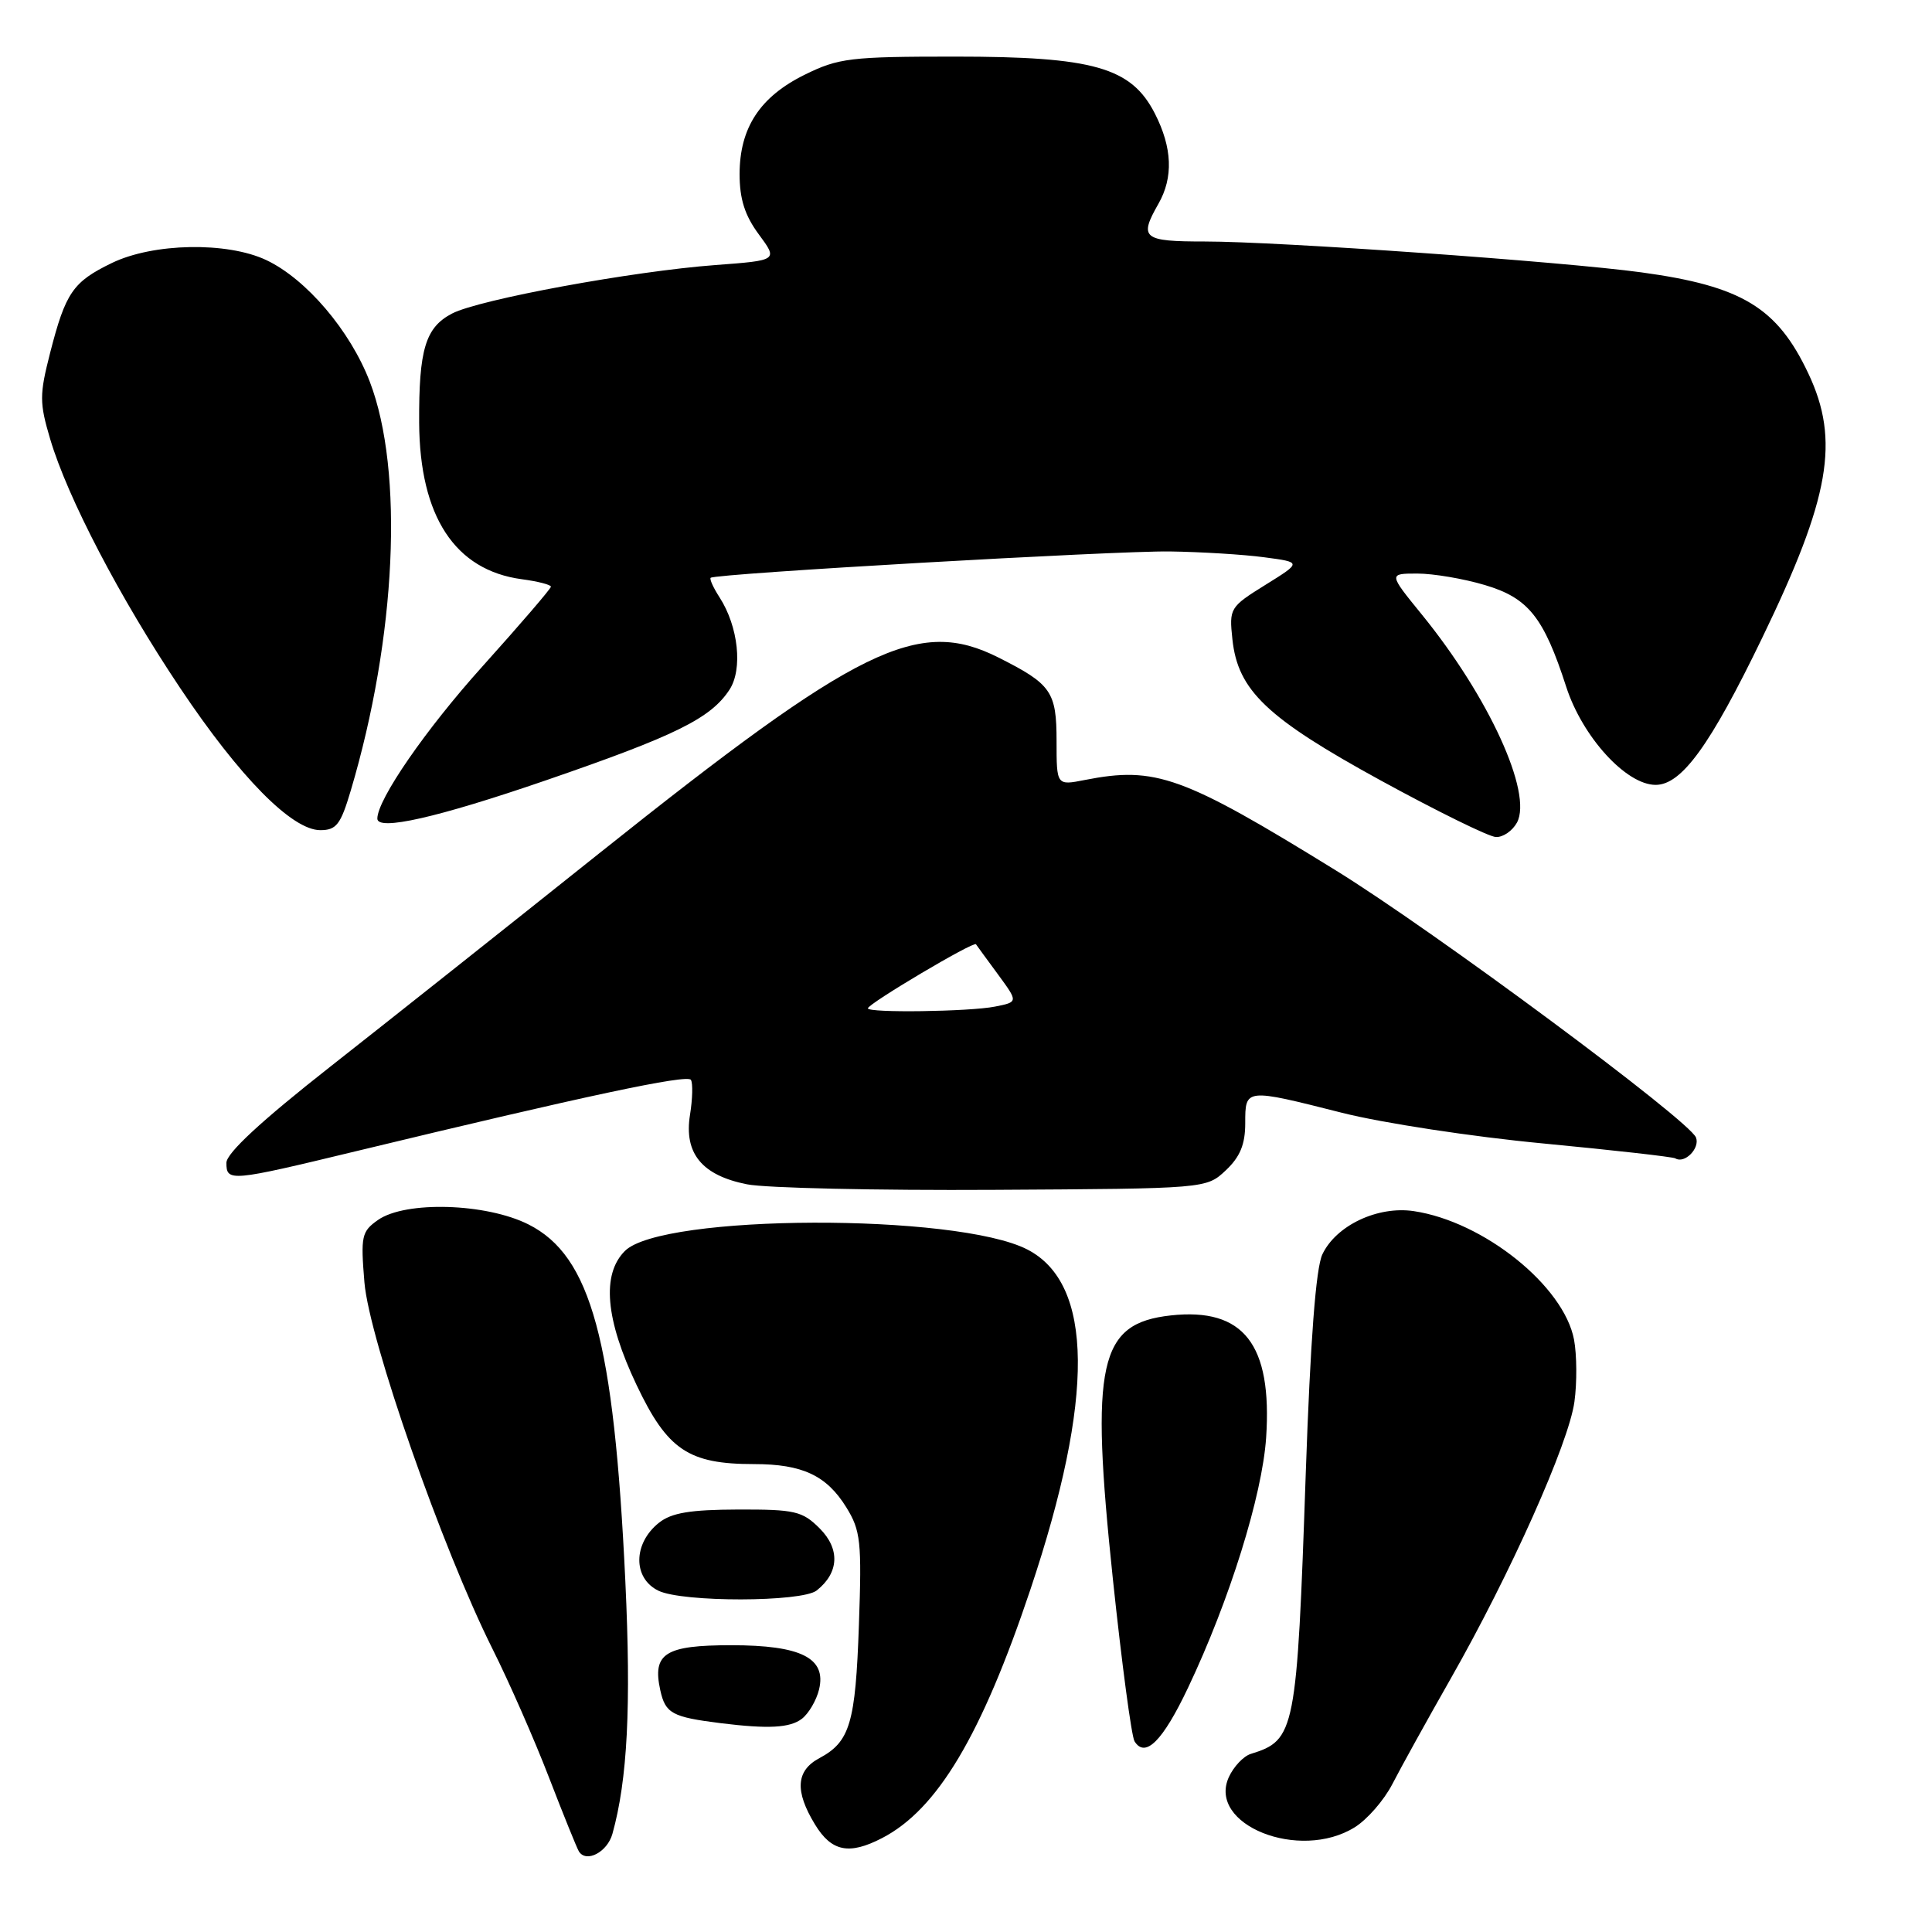 <?xml version="1.0" encoding="UTF-8" standalone="no"?>
<!DOCTYPE svg PUBLIC "-//W3C//DTD SVG 1.1//EN" "http://www.w3.org/Graphics/SVG/1.1/DTD/svg11.dtd" >
<svg xmlns="http://www.w3.org/2000/svg" xmlns:xlink="http://www.w3.org/1999/xlink" version="1.1" viewBox="0 0 256 256">
 <g >
 <path fill="currentColor"
d=" M 81.15 242.99 C 83.15 235.81 83.64 226.12 82.86 209.50 C 81.35 177.58 78.32 166.43 70.04 162.25 C 64.43 159.42 53.73 159.10 50.09 161.65 C 47.91 163.18 47.78 163.78 48.29 169.94 C 48.93 177.50 58.60 205.18 65.26 218.49 C 67.46 222.88 70.82 230.53 72.73 235.49 C 74.64 240.44 76.43 244.86 76.70 245.31 C 77.66 246.89 80.47 245.43 81.15 242.99 Z  M 116.87 243.56 C 124.20 239.78 130.06 229.95 136.55 210.57 C 145.05 185.16 144.91 170.11 136.14 165.57 C 126.77 160.73 87.69 160.86 82.80 165.76 C 79.70 168.86 80.22 174.83 84.35 183.52 C 88.44 192.13 91.22 194.00 99.92 194.00 C 106.32 194.00 109.53 195.51 112.14 199.73 C 114.04 202.80 114.20 204.25 113.81 215.31 C 113.36 228.33 112.63 230.79 108.58 232.96 C 105.47 234.62 105.29 237.32 107.99 241.75 C 110.18 245.35 112.51 245.82 116.87 243.56 Z  M 179.50 242.13 C 181.15 241.11 183.40 238.53 184.50 236.39 C 185.60 234.25 189.07 227.97 192.23 222.42 C 200.15 208.51 207.87 191.23 208.62 185.74 C 208.97 183.22 208.94 179.52 208.57 177.52 C 207.23 170.40 196.59 161.86 187.33 160.48 C 182.55 159.77 177.04 162.37 175.22 166.21 C 174.36 168.02 173.63 177.60 173.02 195.21 C 171.84 229.52 171.63 230.58 165.74 232.40 C 164.77 232.70 163.47 234.08 162.83 235.47 C 159.95 241.79 172.17 246.68 179.50 242.13 Z  M 157.42 223.64 C 162.91 212.08 167.25 198.17 167.77 190.49 C 168.59 178.12 164.79 173.25 155.14 174.30 C 145.59 175.35 144.44 180.57 147.46 209.22 C 148.64 220.40 149.93 230.08 150.33 230.73 C 151.75 233.02 154.07 230.70 157.42 223.64 Z  M 106.25 227.75 C 107.15 227.06 108.18 225.31 108.53 223.86 C 109.53 219.70 106.16 218.00 96.90 218.00 C 88.13 218.00 86.42 219.08 87.49 223.96 C 88.17 227.04 89.04 227.52 95.50 228.33 C 101.80 229.11 104.67 228.96 106.25 227.75 Z  M 108.21 210.75 C 111.18 208.41 111.34 205.25 108.61 202.52 C 106.32 200.23 105.34 200.00 97.80 200.02 C 91.47 200.04 88.98 200.45 87.32 201.77 C 83.87 204.51 83.84 209.13 87.25 210.78 C 90.46 212.33 106.23 212.30 108.21 210.75 Z  M 162.42 155.08 C 164.32 153.29 165.00 151.64 165.00 148.83 C 165.00 144.19 164.97 144.20 177.82 147.45 C 183.14 148.80 195.12 150.63 204.44 151.51 C 213.76 152.40 221.66 153.29 221.99 153.49 C 223.21 154.25 225.28 152.16 224.73 150.73 C 223.86 148.47 189.95 123.32 177.00 115.33 C 156.70 102.80 153.11 101.51 143.75 103.35 C 140.00 104.09 140.00 104.09 140.00 98.20 C 140.00 91.63 139.31 90.65 132.29 87.12 C 121.66 81.77 113.82 85.62 79.50 112.99 C 67.40 122.65 51.31 135.41 43.75 141.35 C 34.60 148.54 30.00 152.80 30.00 154.08 C 30.00 156.61 30.50 156.57 47.18 152.54 C 77.50 145.22 91.08 142.32 91.55 143.09 C 91.82 143.52 91.77 145.61 91.43 147.72 C 90.61 152.83 93.01 155.75 99.00 156.93 C 101.47 157.42 116.18 157.75 131.67 157.66 C 159.84 157.50 159.84 157.50 162.42 155.08 Z  M 201.01 108.99 C 203.10 105.07 197.26 92.31 188.40 81.43 C 183.98 76.00 183.98 76.00 187.81 76.00 C 189.91 76.00 193.94 76.68 196.75 77.52 C 202.52 79.23 204.55 81.78 207.53 91.00 C 209.67 97.63 215.47 104.00 219.38 104.00 C 222.82 104.00 226.61 98.78 233.51 84.50 C 242.49 65.93 243.81 58.37 239.62 49.50 C 235.49 40.74 230.82 37.91 217.50 36.09 C 207.01 34.66 169.40 32.00 159.65 32.00 C 151.42 32.00 150.89 31.57 153.50 27.00 C 155.49 23.51 155.34 19.58 153.03 15.05 C 149.90 8.92 144.92 7.50 126.50 7.50 C 112.71 7.50 111.11 7.69 106.65 9.89 C 100.71 12.81 98.01 16.92 98.00 23.06 C 98.00 26.37 98.69 28.55 100.55 31.06 C 103.09 34.50 103.09 34.50 94.80 35.12 C 83.81 35.94 63.53 39.67 59.91 41.54 C 56.37 43.38 55.49 46.30 55.54 56.01 C 55.61 68.43 60.28 75.56 69.14 76.75 C 71.26 77.03 73.00 77.48 73.00 77.74 C 73.00 78.00 68.91 82.76 63.91 88.32 C 56.41 96.65 50.00 105.94 50.00 108.47 C 50.00 110.14 57.95 108.34 72.27 103.42 C 89.56 97.47 94.17 95.19 96.66 91.39 C 98.44 88.67 97.84 83.03 95.35 79.16 C 94.52 77.88 93.99 76.71 94.17 76.56 C 94.85 76.00 147.80 72.97 155.00 73.07 C 159.12 73.13 164.75 73.47 167.50 73.84 C 172.50 74.50 172.50 74.50 167.67 77.50 C 162.96 80.43 162.86 80.60 163.30 84.71 C 164.02 91.50 167.86 95.15 183.00 103.44 C 190.43 107.50 197.27 110.87 198.21 110.91 C 199.16 110.96 200.41 110.09 201.01 108.99 Z  M 46.47 104.78 C 52.52 84.43 53.54 62.42 49.00 50.58 C 46.41 43.82 40.59 36.98 35.30 34.47 C 30.11 32.01 20.31 32.19 14.82 34.85 C 9.66 37.35 8.69 38.76 6.64 46.76 C 5.22 52.32 5.22 53.36 6.65 58.18 C 8.95 65.94 15.89 79.24 23.86 91.15 C 31.77 102.99 38.69 110.00 42.44 110.00 C 44.57 110.00 45.14 109.26 46.47 104.78 Z  M 115.00 133.61 C 115.00 133.01 129.03 124.68 129.32 125.12 C 129.46 125.33 130.78 127.13 132.25 129.13 C 134.92 132.77 134.92 132.77 131.84 133.38 C 128.48 134.05 115.00 134.24 115.00 133.61 Z "/>
</g>
</svg>